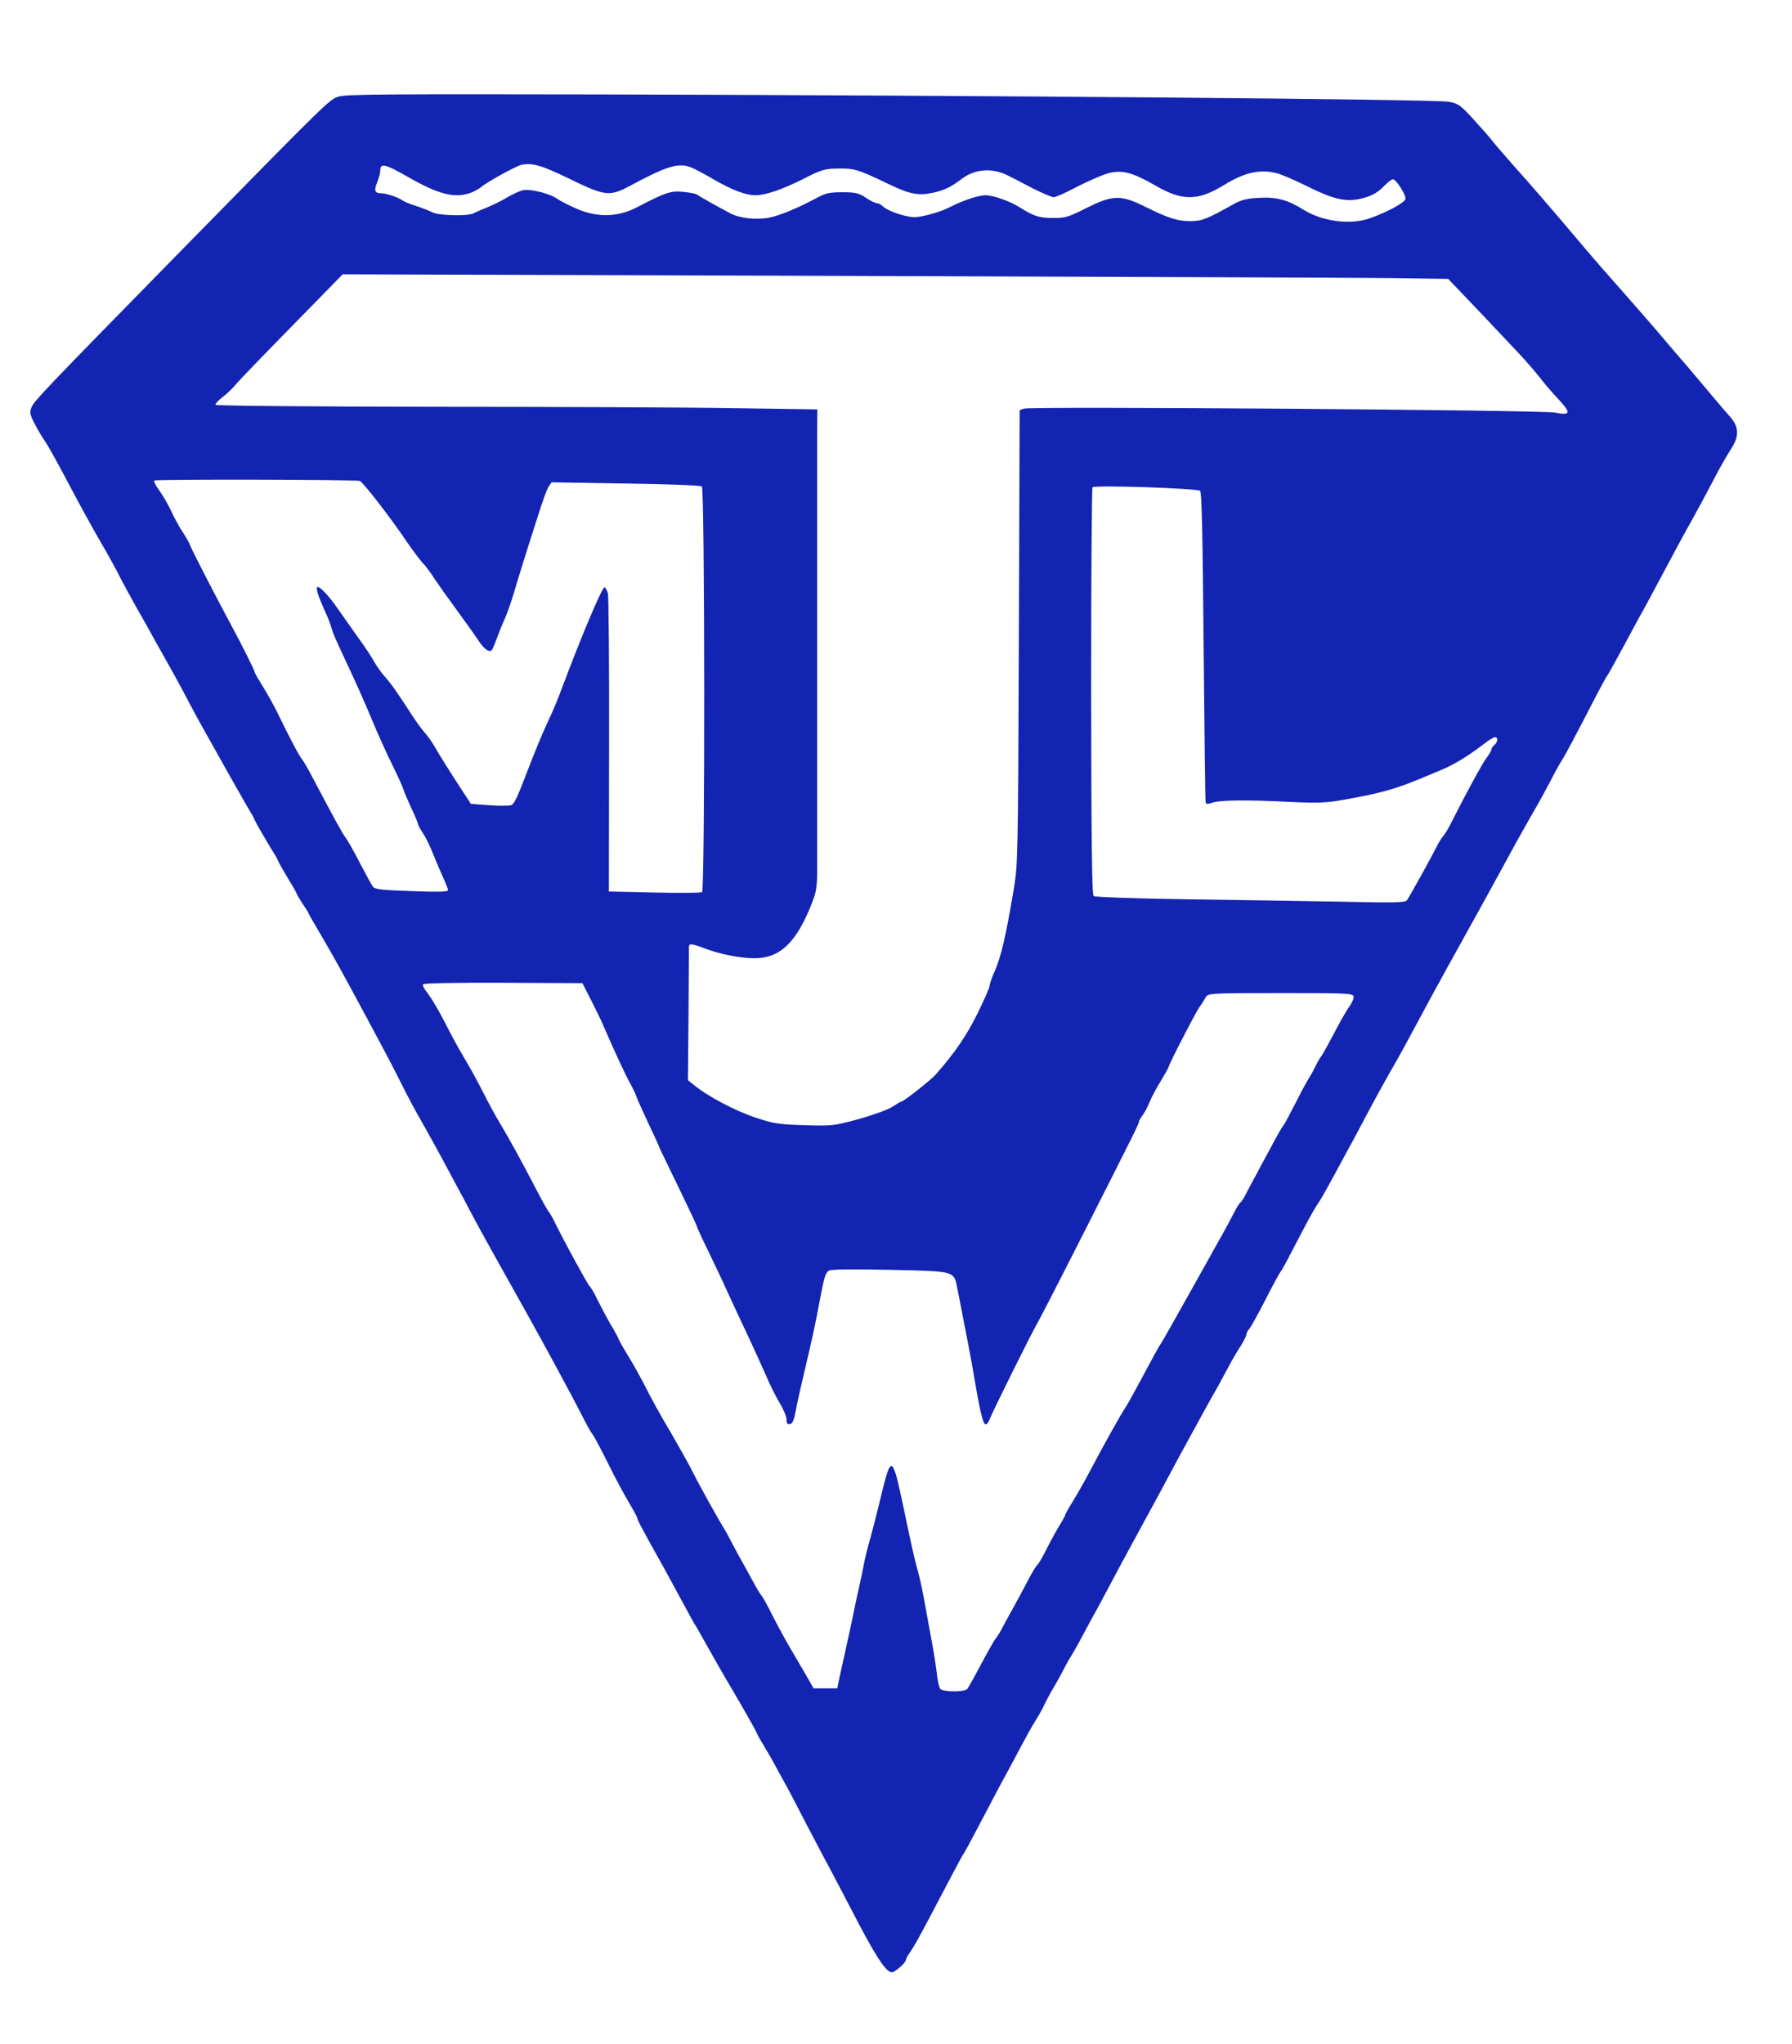  <svg  version="1.0" xmlns="http://www.w3.org/2000/svg"  width="900pt" height="1026pt" viewBox="0 0 900 1026"  preserveAspectRatio="xMidYMid meet">  <g transform="translate(0,1026) scale(0.1,-0.1)" fill="#1324b2" stroke="none"> <path d="M1700 9775 c-47 -16 -41 -9 -805 -788 -663 -676 -724 -740 -736 -770 -11 -27 -10 -36 16 -86 16 -31 39 -69 51 -86 12 -16 65 -111 117 -210 52 -99 124 -230 159 -290 36 -61 82 -144 102 -185 21 -40 55 -103 76 -140 21 -36 51 -90 68 -120 16 -30 39 -71 50 -90 11 -19 30 -53 42 -75 12 -22 35 -62 50 -90 15 -27 44 -81 64 -120 21 -38 47 -88 60 -110 12 -22 37 -67 56 -100 79 -142 181 -321 190 -335 6 -8 14 -24 19 -36 8 -19 76 -134 101 -174 6 -8 14 -24 19 -36 5 -11 28 -51 50 -88 23 -36 41 -69 41 -72 0 -3 14 -26 30 -51 17 -24 30 -46 30 -48 0 -3 29 -53 64 -112 69 -118 90 -156 235 -425 96 -179 111 -207 167 -318 31 -63 81 -156 110 -205 28 -50 71 -127 94 -170 24 -44 57 -107 75 -140 18 -33 54 -100 80 -150 46 -86 100 -183 257 -463 103 -184 235 -427 301 -557 17 -33 36 -67 43 -75 7 -8 40 -70 74 -138 33 -68 81 -157 105 -198 25 -42 45 -79 45 -82 0 -4 6 -18 13 -32 25 -47 73 -135 124 -225 27 -49 71 -130 98 -180 26 -49 51 -94 55 -100 4 -5 20 -32 35 -60 28 -51 129 -228 146 -255 33 -55 129 -223 129 -227 0 -3 15 -31 34 -62 19 -31 49 -83 66 -116 18 -33 44 -80 58 -105 13 -25 58 -110 99 -190 42 -80 89 -170 106 -200 16 -30 65 -124 109 -208 123 -239 177 -322 207 -322 16 0 71 48 71 63 0 5 8 21 19 35 22 32 48 78 126 227 123 234 137 260 145 270 4 6 37 66 73 135 36 69 81 154 100 190 20 36 52 97 73 135 71 134 94 175 118 214 14 21 32 54 40 72 9 19 29 57 45 84 17 28 40 70 53 95 12 25 30 56 39 70 9 14 36 61 59 105 23 44 54 100 68 125 13 25 44 81 67 125 23 44 57 107 75 140 41 75 94 173 133 245 16 30 42 78 57 105 15 28 49 91 75 140 27 50 59 108 71 130 12 22 34 61 47 86 14 25 35 63 47 85 23 39 63 112 104 189 12 22 34 59 49 82 15 24 27 48 27 55 0 6 6 19 14 27 8 9 44 74 81 146 36 71 71 135 76 141 10 12 32 54 119 221 26 50 57 104 68 120 11 15 34 55 52 88 18 33 49 89 68 125 19 36 46 85 60 110 13 25 41 77 61 115 50 95 108 199 146 265 18 30 66 118 107 195 42 77 86 160 100 185 14 25 39 70 55 100 29 53 111 200 158 285 28 50 76 138 129 235 66 121 68 125 135 243 36 61 81 144 101 182 19 39 43 81 52 95 17 25 73 131 168 315 29 55 55 105 60 110 4 6 22 36 39 68 30 54 53 97 122 225 18 31 50 91 72 132 104 195 161 301 192 355 22 39 75 137 140 261 18 33 45 79 60 102 40 61 39 109 -5 159 -19 21 -55 63 -80 93 -25 30 -86 102 -135 160 -50 58 -102 118 -115 134 -33 40 -157 182 -196 226 -93 105 -146 165 -206 236 -169 200 -278 326 -353 409 -44 50 -91 104 -104 120 -12 17 -56 67 -97 112 -68 75 -79 83 -127 92 -61 13 -2329 32 -4262 37 -1086 2 -1276 1 -1315 -11z m1163 -414 c174 -85 199 -88 297 -36 191 103 249 120 312 94 18 -7 69 -34 113 -60 90 -52 160 -79 209 -79 51 0 133 28 241 82 92 47 106 51 175 52 82 1 99 -4 255 -79 104 -50 148 -58 219 -43 56 12 93 29 146 70 66 50 152 57 230 18 19 -9 75 -38 124 -64 50 -25 98 -46 108 -46 10 0 64 24 120 54 57 29 127 59 156 67 70 17 119 4 236 -63 135 -78 212 -77 343 3 106 65 180 81 268 59 22 -6 90 -35 150 -65 124 -62 187 -78 257 -65 60 12 95 30 132 69 17 17 35 31 42 31 15 0 64 -75 63 -97 0 -18 -87 -66 -180 -99 -97 -34 -237 -16 -332 43 -80 50 -136 65 -222 60 -63 -3 -91 -10 -130 -32 -134 -75 -159 -85 -216 -85 -66 0 -112 15 -229 73 -121 60 -162 59 -295 -8 -92 -46 -105 -50 -170 -49 -67 0 -96 10 -165 54 -48 30 -132 60 -170 60 -36 0 -117 -27 -182 -61 -45 -23 -137 -49 -175 -49 -45 0 -136 31 -160 55 -8 8 -21 15 -29 15 -8 0 -33 12 -56 28 -36 23 -51 27 -117 27 -63 0 -84 -4 -126 -27 -95 -51 -186 -89 -240 -100 -64 -13 -150 -4 -197 21 -71 38 -154 84 -165 93 -7 6 -40 12 -73 15 -62 6 -88 -3 -232 -78 -95 -49 -196 -52 -299 -8 -40 17 -84 40 -99 50 -36 27 -135 52 -174 44 -17 -4 -52 -20 -77 -35 -26 -16 -71 -38 -100 -50 -30 -12 -62 -26 -71 -31 -29 -15 -176 -11 -206 5 -15 8 -52 22 -82 32 -30 9 -61 22 -69 28 -19 15 -81 36 -108 36 -31 0 -36 14 -18 56 8 20 15 47 15 60 0 37 26 30 135 -32 155 -89 234 -110 316 -83 19 7 43 20 54 29 30 26 177 107 205 113 54 11 103 -4 243 -72z m4022 -496 c66 0 180 -2 254 -3 l134 -2 51 -53 c49 -51 173 -181 306 -323 36 -38 81 -91 102 -117 20 -27 62 -76 93 -109 67 -71 64 -85 -16 -69 -63 13 -2630 32 -2666 20 l-22 -8 -4 -1138 c-4 -1101 -5 -1142 -25 -1263 -41 -244 -64 -341 -97 -417 -14 -30 -25 -63 -25 -72 0 -8 -27 -70 -60 -137 -53 -108 -115 -200 -210 -307 -25 -29 -163 -137 -174 -137 -4 0 -24 -12 -45 -26 -21 -14 -97 -41 -167 -61 -126 -34 -131 -35 -274 -31 -130 4 -155 8 -242 37 -109 36 -246 109 -317 168 l-26 21 3 329 c1 180 2 334 2 341 0 17 16 15 75 -7 76 -30 183 -51 253 -51 132 0 215 81 294 288 17 43 22 78 22 142 0 157 0 2144 0 2235 l1 90 -405 6 c-223 4 -902 7 -1510 7 -643 1 -1106 5 -1108 10 -1 5 14 22 35 38 21 16 51 44 67 64 29 33 98 105 401 414 l136 139 2522 -8 c1387 -5 2576 -9 2642 -10z m-5078 -1019 c17 -7 153 -182 240 -311 26 -38 60 -83 75 -100 16 -16 43 -52 60 -80 18 -27 69 -99 114 -160 44 -60 93 -129 108 -152 28 -42 54 -60 66 -46 4 4 15 31 25 58 10 28 28 73 41 101 12 28 32 84 44 125 22 74 41 138 120 384 22 72 47 140 55 152 l15 22 372 -6 c210 -3 377 -9 383 -15 15 -13 16 -2026 1 -2036 -6 -4 -114 -5 -240 -2 l-228 5 1 735 c1 404 -2 747 -6 762 -5 15 -12 29 -16 30 -12 4 -113 -235 -219 -517 -16 -44 -44 -111 -63 -150 -30 -63 -74 -171 -110 -265 -45 -118 -61 -153 -76 -161 -9 -4 -59 -5 -110 -1 l-94 7 -40 61 c-68 104 -119 185 -143 228 -13 22 -36 55 -51 71 -15 17 -44 57 -65 90 -71 109 -99 150 -132 187 -18 20 -42 54 -54 75 -11 21 -49 79 -85 128 -35 50 -81 114 -101 143 -47 68 -97 118 -102 103 -4 -13 7 -45 43 -126 13 -27 26 -61 29 -75 8 -29 21 -58 64 -150 64 -136 92 -199 141 -315 27 -66 72 -165 99 -220 27 -55 53 -111 57 -125 4 -14 23 -57 41 -97 19 -40 34 -76 34 -81 0 -5 11 -25 24 -44 13 -19 36 -66 51 -104 15 -38 38 -92 51 -120 13 -28 24 -56 24 -62 0 -9 -48 -10 -182 -5 -150 5 -185 9 -195 22 -7 9 -35 61 -64 116 -28 55 -61 114 -73 130 -20 27 -52 86 -173 315 -18 35 -40 71 -47 80 -13 15 -55 93 -123 233 -18 37 -51 96 -73 131 -22 35 -40 66 -40 70 0 8 -63 135 -119 238 -77 143 -196 374 -205 398 -5 14 -22 44 -37 67 -16 23 -42 70 -58 105 -16 35 -44 82 -61 106 -17 23 -29 46 -26 50 4 7 1012 5 1033 -2z m4220 -50 c9 -8 13 -210 18 -781 4 -423 8 -776 10 -782 3 -10 11 -10 31 -3 35 14 171 16 385 5 149 -7 191 -5 275 10 177 31 262 54 384 105 36 15 85 35 110 46 61 25 133 69 201 121 30 24 61 43 67 43 17 0 15 -25 -3 -40 -8 -7 -15 -17 -15 -23 0 -5 -11 -24 -24 -41 -21 -28 -102 -176 -176 -323 -14 -29 -33 -60 -42 -70 -8 -10 -22 -31 -30 -48 -29 -58 -141 -260 -152 -274 -9 -12 -64 -13 -336 -7 -179 3 -527 9 -775 12 -256 4 -455 11 -462 16 -9 7 -12 254 -13 1027 0 559 3 1020 7 1025 12 12 526 -5 540 -18z m-3060 -2553 c23 -45 54 -108 67 -140 49 -113 112 -250 133 -285 11 -20 24 -46 28 -59 4 -13 32 -75 61 -137 30 -63 54 -115 54 -118 0 -2 43 -91 95 -198 52 -107 95 -198 95 -202 0 -4 26 -61 59 -128 32 -67 73 -152 90 -191 42 -91 50 -109 112 -240 28 -60 67 -146 86 -189 18 -44 49 -105 68 -137 19 -31 35 -69 35 -84 0 -20 4 -26 18 -23 13 2 20 21 30 73 7 39 26 124 42 190 38 160 55 237 81 378 18 95 26 120 42 129 14 7 109 8 311 4 334 -8 316 -3 336 -104 6 -31 16 -79 21 -107 16 -80 40 -206 49 -255 42 -249 56 -310 71 -310 5 0 13 10 18 23 15 40 214 440 237 478 12 20 115 220 229 445 263 519 285 563 285 573 0 5 8 19 18 32 10 13 26 43 35 66 9 22 34 71 57 107 22 37 40 69 40 72 0 11 133 269 154 299 12 16 26 39 32 50 11 19 22 20 375 20 337 0 364 -1 367 -17 2 -10 -8 -32 -21 -50 -13 -18 -48 -78 -76 -133 -29 -55 -58 -107 -64 -115 -7 -8 -21 -33 -32 -55 -10 -22 -27 -51 -36 -65 -9 -14 -38 -68 -64 -120 -27 -52 -53 -102 -60 -110 -7 -8 -34 -55 -60 -105 -27 -49 -62 -115 -78 -145 -17 -30 -39 -72 -49 -92 -10 -20 -22 -39 -27 -43 -6 -3 -23 -31 -39 -63 -16 -31 -40 -75 -52 -97 -13 -22 -44 -78 -70 -125 -136 -243 -233 -416 -240 -425 -8 -10 -42 -72 -113 -205 -22 -41 -50 -92 -63 -112 -33 -52 -108 -186 -167 -298 -27 -52 -69 -127 -93 -166 -24 -39 -44 -74 -44 -78 0 -3 -11 -24 -24 -45 -13 -20 -43 -74 -66 -119 -22 -45 -45 -84 -51 -88 -5 -3 -27 -40 -49 -82 -22 -42 -54 -102 -71 -132 -17 -30 -40 -73 -52 -95 -11 -22 -26 -47 -33 -55 -12 -15 -33 -52 -99 -175 -20 -38 -42 -76 -47 -83 -14 -16 -122 -16 -136 1 -6 7 -13 41 -17 77 -4 36 -16 112 -27 170 -11 58 -28 152 -38 208 -11 57 -26 125 -34 150 -8 26 -33 135 -55 242 -22 107 -45 212 -53 233 -24 72 -34 54 -83 -153 -14 -58 -34 -136 -45 -175 -11 -38 -25 -92 -30 -120 -5 -27 -16 -81 -25 -120 -9 -38 -23 -104 -31 -145 -9 -41 -26 -124 -40 -185 -14 -60 -28 -126 -32 -145 l-7 -35 -59 0 -60 0 -34 60 c-19 33 -56 96 -82 140 -26 44 -66 118 -90 165 -23 47 -48 92 -55 100 -7 8 -22 33 -34 55 -12 22 -37 67 -55 100 -19 33 -46 83 -60 110 -14 28 -30 57 -35 65 -36 57 -134 234 -169 305 -14 28 -62 113 -107 191 -46 77 -101 176 -122 220 -22 43 -59 110 -82 148 -24 38 -47 79 -52 90 -4 12 -24 48 -44 81 -19 33 -48 88 -65 122 -16 34 -34 64 -39 67 -8 6 -124 217 -175 321 -10 22 -25 47 -32 55 -6 8 -34 58 -61 110 -78 150 -133 249 -178 325 -24 39 -62 109 -85 155 -23 46 -62 118 -87 160 -56 96 -57 97 -115 210 -27 52 -63 112 -79 133 -17 20 -28 41 -24 46 3 6 171 9 402 8 l398 -2 42 -82z"/> </g> </svg> 